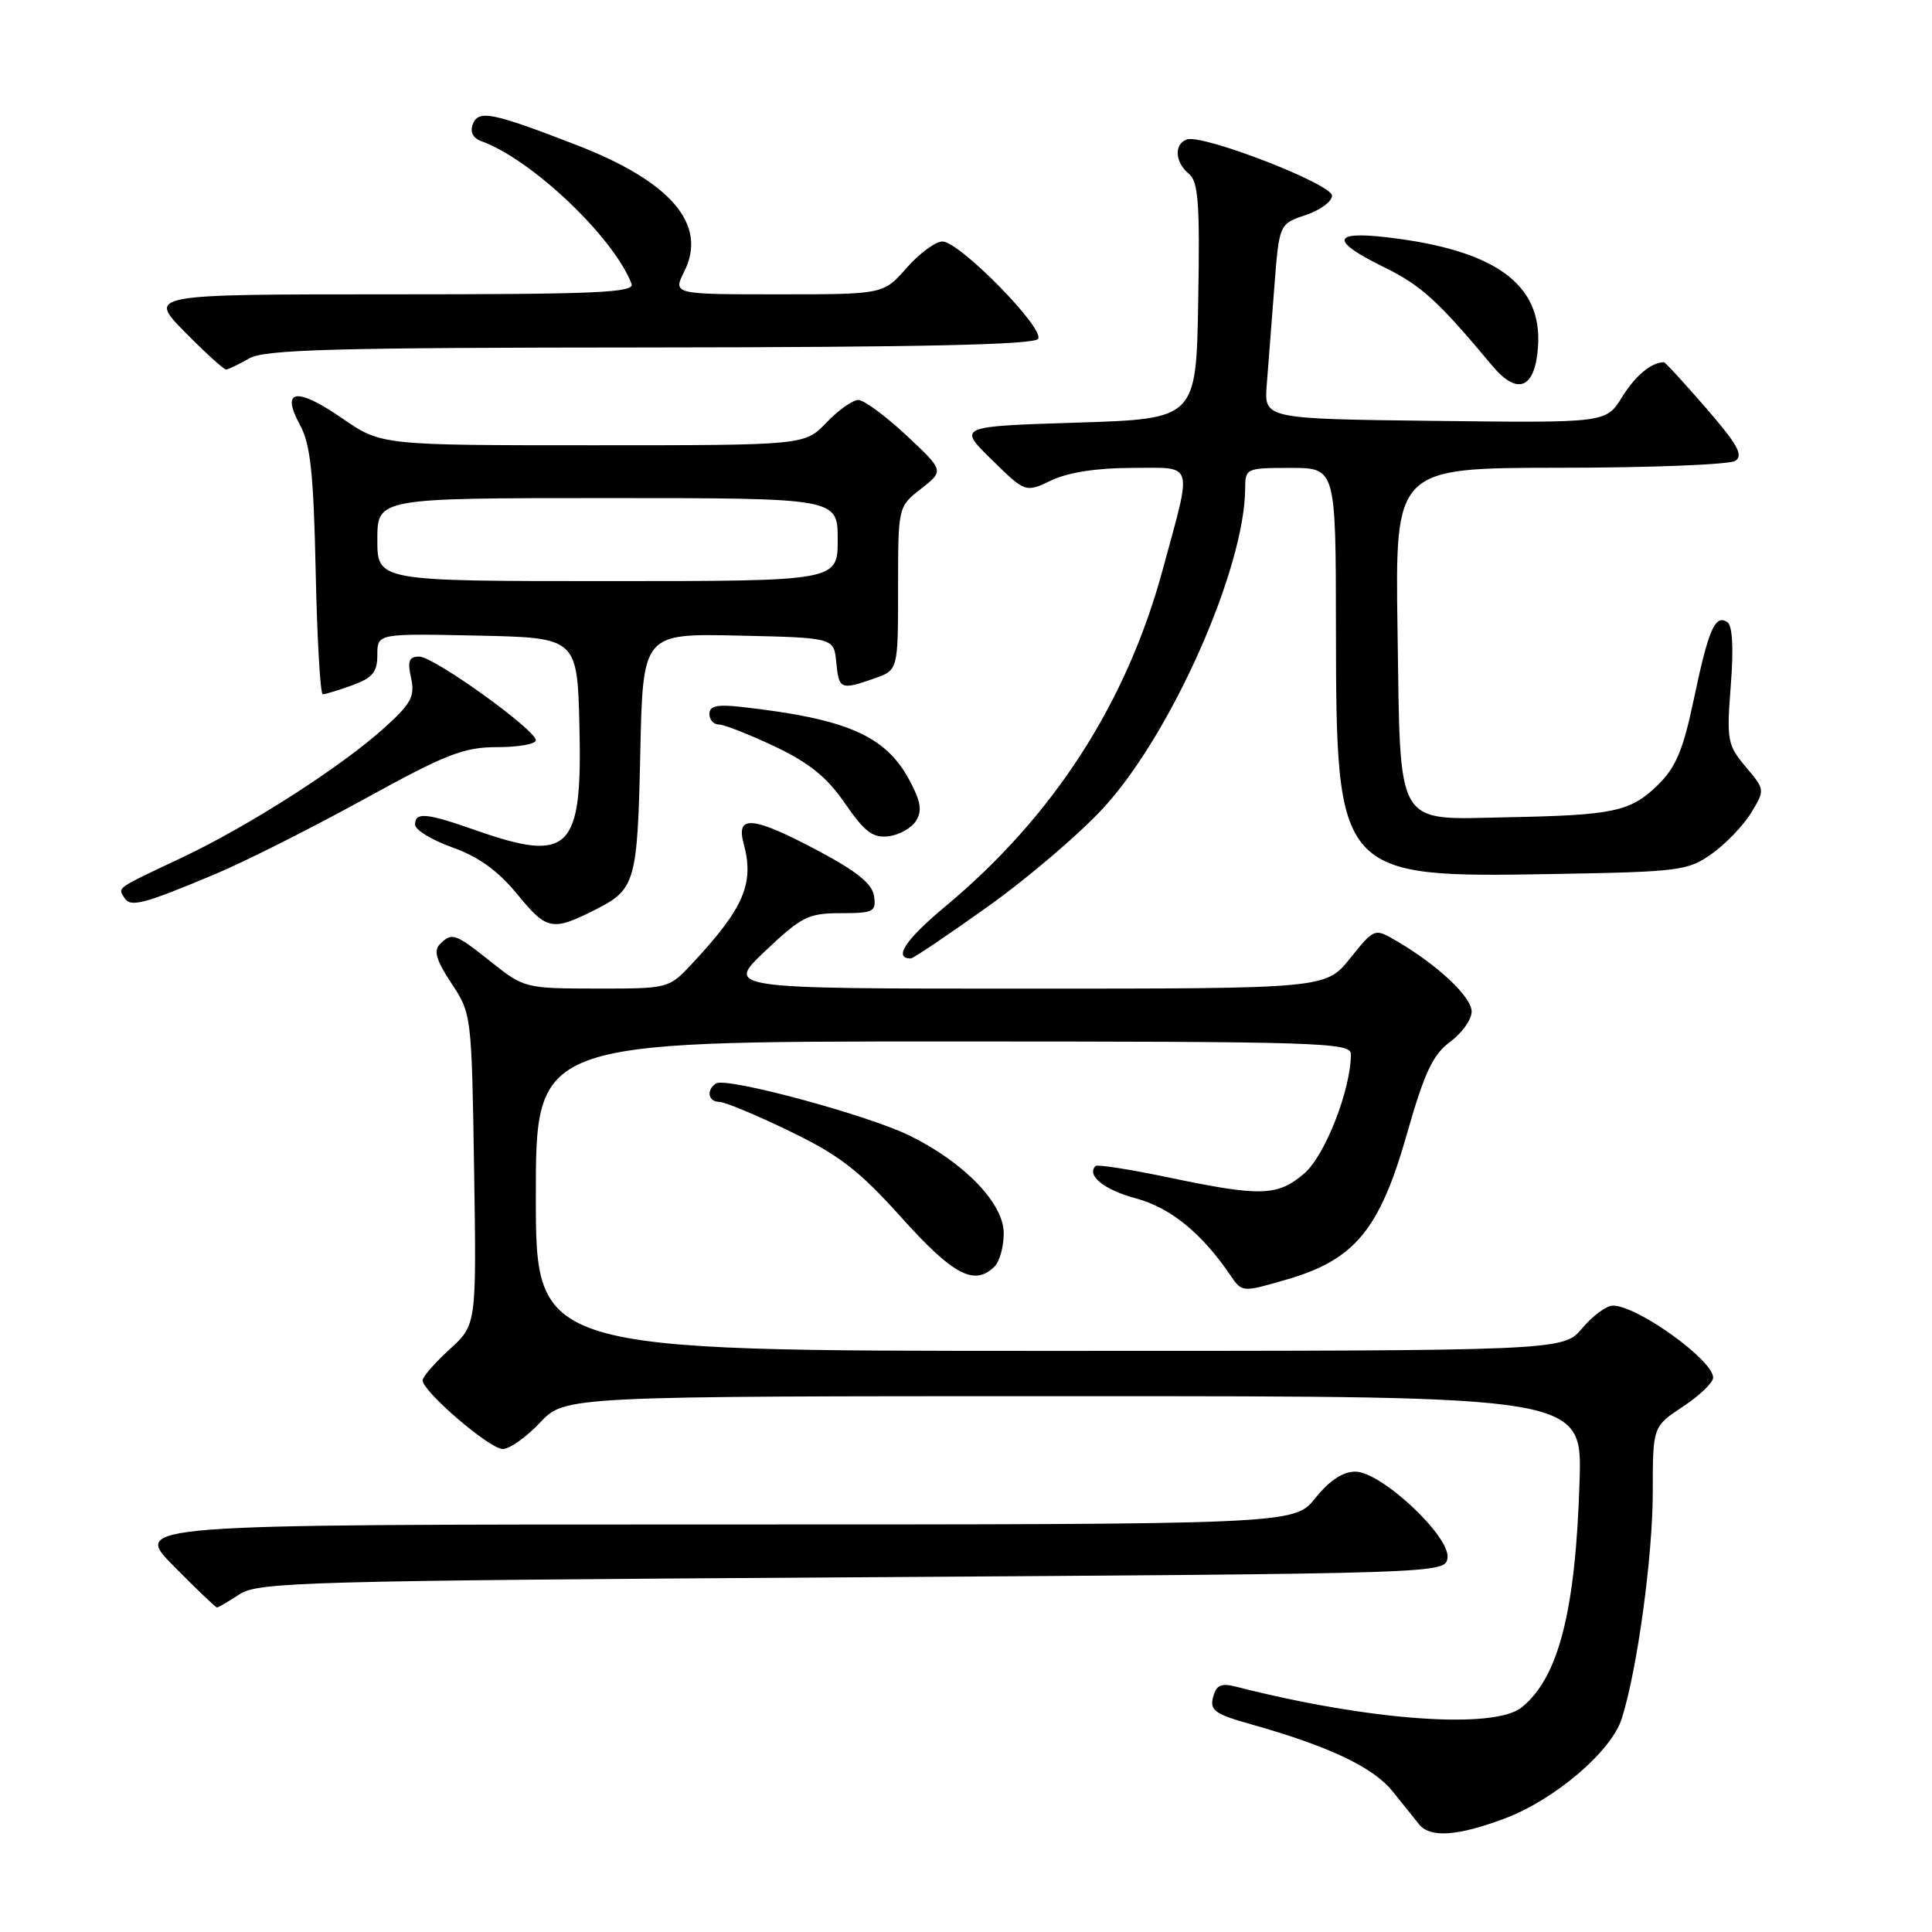 <?xml version="1.0" encoding="UTF-8" standalone="no"?>
<!DOCTYPE svg PUBLIC "-//W3C//DTD SVG 1.1//EN" "http://www.w3.org/Graphics/SVG/1.1/DTD/svg11.dtd" >
<svg xmlns="http://www.w3.org/2000/svg" xmlns:xlink="http://www.w3.org/1999/xlink" version="1.1" viewBox="0 0 256 256">
 <g >
 <path fill="currentColor"
d=" M 199.36 240.97 C 206.00 238.48 213.50 232.09 214.89 227.73 C 216.94 221.28 218.99 206.30 219.00 197.76 C 219.00 189.03 219.00 189.03 223.00 186.38 C 225.20 184.93 227.00 183.20 227.00 182.54 C 227.00 180.22 216.95 173.00 213.72 173.00 C 212.87 173.00 211.04 174.35 209.65 176.00 C 207.13 179.00 207.13 179.00 139.06 179.00 C 71.00 179.00 71.00 179.00 71.00 158.50 C 71.00 138.00 71.00 138.00 125.00 138.00 C 174.96 138.00 179.00 138.13 179.00 139.68 C 179.00 144.40 175.54 153.21 172.78 155.53 C 169.24 158.51 167.05 158.57 154.94 156.04 C 149.80 154.96 145.40 154.27 145.17 154.50 C 143.92 155.74 146.32 157.67 150.51 158.79 C 155.09 160.02 159.25 163.41 163.04 168.99 C 164.58 171.26 164.58 171.26 170.54 169.53 C 179.52 166.92 182.83 162.91 186.42 150.27 C 188.75 142.10 189.85 139.75 192.15 138.05 C 193.72 136.89 195.00 135.09 195.00 134.04 C 195.00 132.11 190.57 127.93 185.13 124.73 C 182.13 122.96 182.13 122.96 178.90 126.98 C 175.67 131.00 175.67 131.00 135.89 131.00 C 96.12 131.00 96.12 131.00 101.41 126.00 C 106.22 121.45 107.12 121.00 111.42 121.00 C 115.74 121.00 116.11 120.81 115.82 118.75 C 115.59 117.12 113.57 115.48 108.50 112.78 C 99.77 108.14 97.49 107.91 98.53 111.75 C 99.98 117.08 98.59 120.32 91.65 127.75 C 88.63 130.98 88.55 131.00 79.05 130.99 C 69.65 130.98 69.43 130.93 65.11 127.49 C 60.25 123.63 59.89 123.51 58.27 125.13 C 57.43 125.97 57.83 127.30 59.82 130.30 C 62.48 134.31 62.50 134.52 62.82 154.95 C 63.14 175.55 63.14 175.55 59.57 178.80 C 57.61 180.59 56.00 182.43 56.00 182.90 C 56.00 184.38 64.88 192.00 66.61 192.00 C 67.52 192.00 69.75 190.43 71.56 188.50 C 74.87 185.00 74.87 185.00 142.26 185.00 C 209.65 185.00 209.65 185.00 209.30 196.25 C 208.78 213.46 206.52 222.29 201.64 226.23 C 197.97 229.19 181.49 228.01 163.89 223.52 C 161.79 222.98 161.17 223.25 160.74 224.89 C 160.28 226.64 160.99 227.14 165.85 228.50 C 176.08 231.38 181.97 234.17 184.53 237.37 C 185.90 239.09 187.49 241.06 188.05 241.75 C 189.53 243.55 193.14 243.30 199.36 240.97 Z  M 31.74 211.25 C 34.21 209.63 40.34 209.46 112.96 209.00 C 191.44 208.50 191.50 208.50 191.80 206.43 C 192.20 203.60 183.02 195.00 179.59 195.00 C 177.93 195.00 176.15 196.18 174.29 198.50 C 171.50 202.00 171.50 202.00 94.53 202.00 C 17.57 202.00 17.57 202.00 23.00 207.50 C 25.99 210.53 28.58 213.00 28.75 213.00 C 28.93 213.00 30.27 212.21 31.74 211.25 Z  M 131.80 167.80 C 132.46 167.14 133.00 165.17 133.00 163.41 C 133.00 159.45 127.77 154.03 120.50 150.46 C 114.92 147.73 96.29 142.70 94.89 143.56 C 93.55 144.40 93.82 146.00 95.30 146.00 C 96.02 146.00 100.21 147.74 104.62 149.88 C 111.23 153.07 113.84 155.09 119.49 161.38 C 126.34 169.00 129.14 170.46 131.80 167.80 Z  M 131.01 120.04 C 136.37 116.21 143.29 110.28 146.38 106.87 C 155.35 96.96 164.93 75.27 164.99 64.75 C 165.00 62.06 165.12 62.00 171.00 62.00 C 177.00 62.00 177.00 62.00 177.02 83.25 C 177.06 116.13 177.22 116.32 205.87 115.81 C 222.60 115.52 223.67 115.38 226.85 113.11 C 228.69 111.80 231.03 109.36 232.04 107.69 C 233.88 104.67 233.88 104.64 231.31 101.60 C 228.89 98.72 228.77 98.08 229.34 90.81 C 229.73 85.74 229.56 82.85 228.85 82.41 C 227.24 81.41 226.37 83.44 224.43 92.70 C 223.02 99.40 222.06 101.68 219.66 104.03 C 216.07 107.54 213.83 108.02 199.80 108.29 C 184.69 108.59 185.58 110.09 185.18 83.47 C 184.86 62.00 184.86 62.00 206.68 61.98 C 218.68 61.98 229.14 61.56 229.92 61.07 C 231.05 60.35 230.26 58.92 226.07 54.08 C 223.17 50.74 220.66 48.00 220.48 48.00 C 218.82 48.00 216.68 49.78 214.93 52.62 C 212.81 56.04 212.81 56.04 190.16 55.77 C 167.50 55.50 167.50 55.50 167.85 51.00 C 168.04 48.52 168.49 42.71 168.85 38.09 C 169.50 29.67 169.50 29.67 173.00 28.50 C 174.93 27.85 176.50 26.70 176.50 25.93 C 176.50 24.38 159.31 17.73 157.25 18.48 C 155.54 19.11 155.68 21.49 157.52 23.02 C 158.79 24.07 159.00 26.89 158.77 39.89 C 158.50 55.50 158.50 55.50 142.70 56.00 C 126.91 56.50 126.91 56.50 131.39 60.89 C 135.87 65.29 135.87 65.29 139.34 63.64 C 141.56 62.59 145.39 62.00 150.01 62.00 C 158.35 62.00 158.02 60.91 154.06 75.50 C 149.27 93.17 139.59 108.17 125.28 120.09 C 119.98 124.50 118.32 127.00 120.69 127.00 C 121.01 127.00 125.65 123.87 131.01 120.04 Z  M 79.07 120.44 C 84.17 117.85 84.48 116.76 84.84 99.82 C 85.18 83.94 85.18 83.94 97.84 84.22 C 110.50 84.50 110.50 84.50 110.81 87.75 C 111.16 91.37 111.38 91.46 115.85 89.90 C 119.00 88.80 119.00 88.80 119.00 77.97 C 119.00 67.14 119.00 67.14 122.05 64.76 C 125.10 62.37 125.10 62.37 120.09 57.68 C 117.34 55.11 114.48 53.00 113.73 53.00 C 112.98 53.00 111.08 54.35 109.50 56.00 C 106.63 59.00 106.63 59.00 78.57 59.00 C 50.52 59.00 50.52 59.00 45.31 55.41 C 39.26 51.24 37.17 51.58 39.75 56.31 C 41.14 58.88 41.55 62.67 41.83 75.75 C 42.02 84.69 42.44 92.00 42.77 92.00 C 43.09 92.00 44.85 91.46 46.68 90.80 C 49.37 89.82 50.00 89.07 50.00 86.77 C 50.00 83.94 50.00 83.94 63.25 84.22 C 76.50 84.50 76.50 84.50 76.78 96.38 C 77.17 112.69 75.46 114.38 63.00 110.00 C 56.48 107.71 55.00 107.57 55.00 109.27 C 55.00 109.96 57.23 111.32 59.95 112.29 C 63.44 113.53 65.99 115.38 68.59 118.55 C 72.49 123.30 73.19 123.43 79.07 120.44 Z  M 28.50 115.83 C 32.35 114.22 41.19 109.77 48.14 105.95 C 59.13 99.90 61.44 99.00 65.89 99.00 C 68.70 99.00 71.00 98.59 71.00 98.09 C 71.00 96.71 57.48 87.00 55.55 87.00 C 54.19 87.00 53.97 87.59 54.47 89.84 C 55.00 92.28 54.49 93.22 50.95 96.42 C 45.20 101.62 32.99 109.44 24.04 113.67 C 15.23 117.83 15.61 117.56 16.48 118.97 C 17.28 120.27 18.98 119.82 28.50 115.83 Z  M 121.38 108.76 C 122.22 107.43 122.01 106.17 120.49 103.35 C 117.33 97.47 112.19 95.24 98.25 93.67 C 95.04 93.31 94.00 93.53 94.00 94.60 C 94.00 95.37 94.56 96.00 95.25 96.00 C 95.94 96.00 99.26 97.31 102.64 98.90 C 107.23 101.08 109.58 102.98 111.97 106.46 C 114.57 110.24 115.66 111.06 117.74 110.81 C 119.15 110.64 120.79 109.72 121.38 108.76 Z  M 203.80 45.88 C 204.34 37.61 198.08 33.11 183.75 31.44 C 176.43 30.59 176.31 31.94 183.41 35.41 C 188.30 37.81 190.55 39.85 197.74 48.47 C 201.10 52.49 203.43 51.49 203.80 45.88 Z  M 33.00 47.50 C 35.07 46.31 44.13 46.06 86.19 46.04 C 121.92 46.01 137.08 45.68 137.56 44.90 C 138.43 43.50 127.13 32.00 124.88 32.00 C 123.96 32.00 121.82 33.58 120.13 35.50 C 117.06 39.00 117.06 39.00 103.11 39.00 C 89.15 39.00 89.15 39.00 90.68 35.95 C 93.78 29.72 88.90 24.03 76.25 19.16 C 65.17 14.88 63.39 14.53 62.65 16.46 C 62.26 17.48 62.67 18.31 63.77 18.70 C 70.45 21.11 81.30 31.41 83.68 37.60 C 84.13 38.78 79.20 39.00 51.89 39.00 C 19.58 39.00 19.58 39.00 24.50 44.00 C 27.21 46.75 29.67 48.98 29.96 48.96 C 30.26 48.95 31.62 48.29 33.00 47.50 Z  M 50.00 71.50 C 50.00 66.00 50.00 66.00 80.50 66.00 C 111.00 66.00 111.00 66.00 111.00 71.50 C 111.00 77.00 111.00 77.00 80.50 77.00 C 50.00 77.00 50.00 77.00 50.00 71.50 Z "/>
</g>
</svg>
